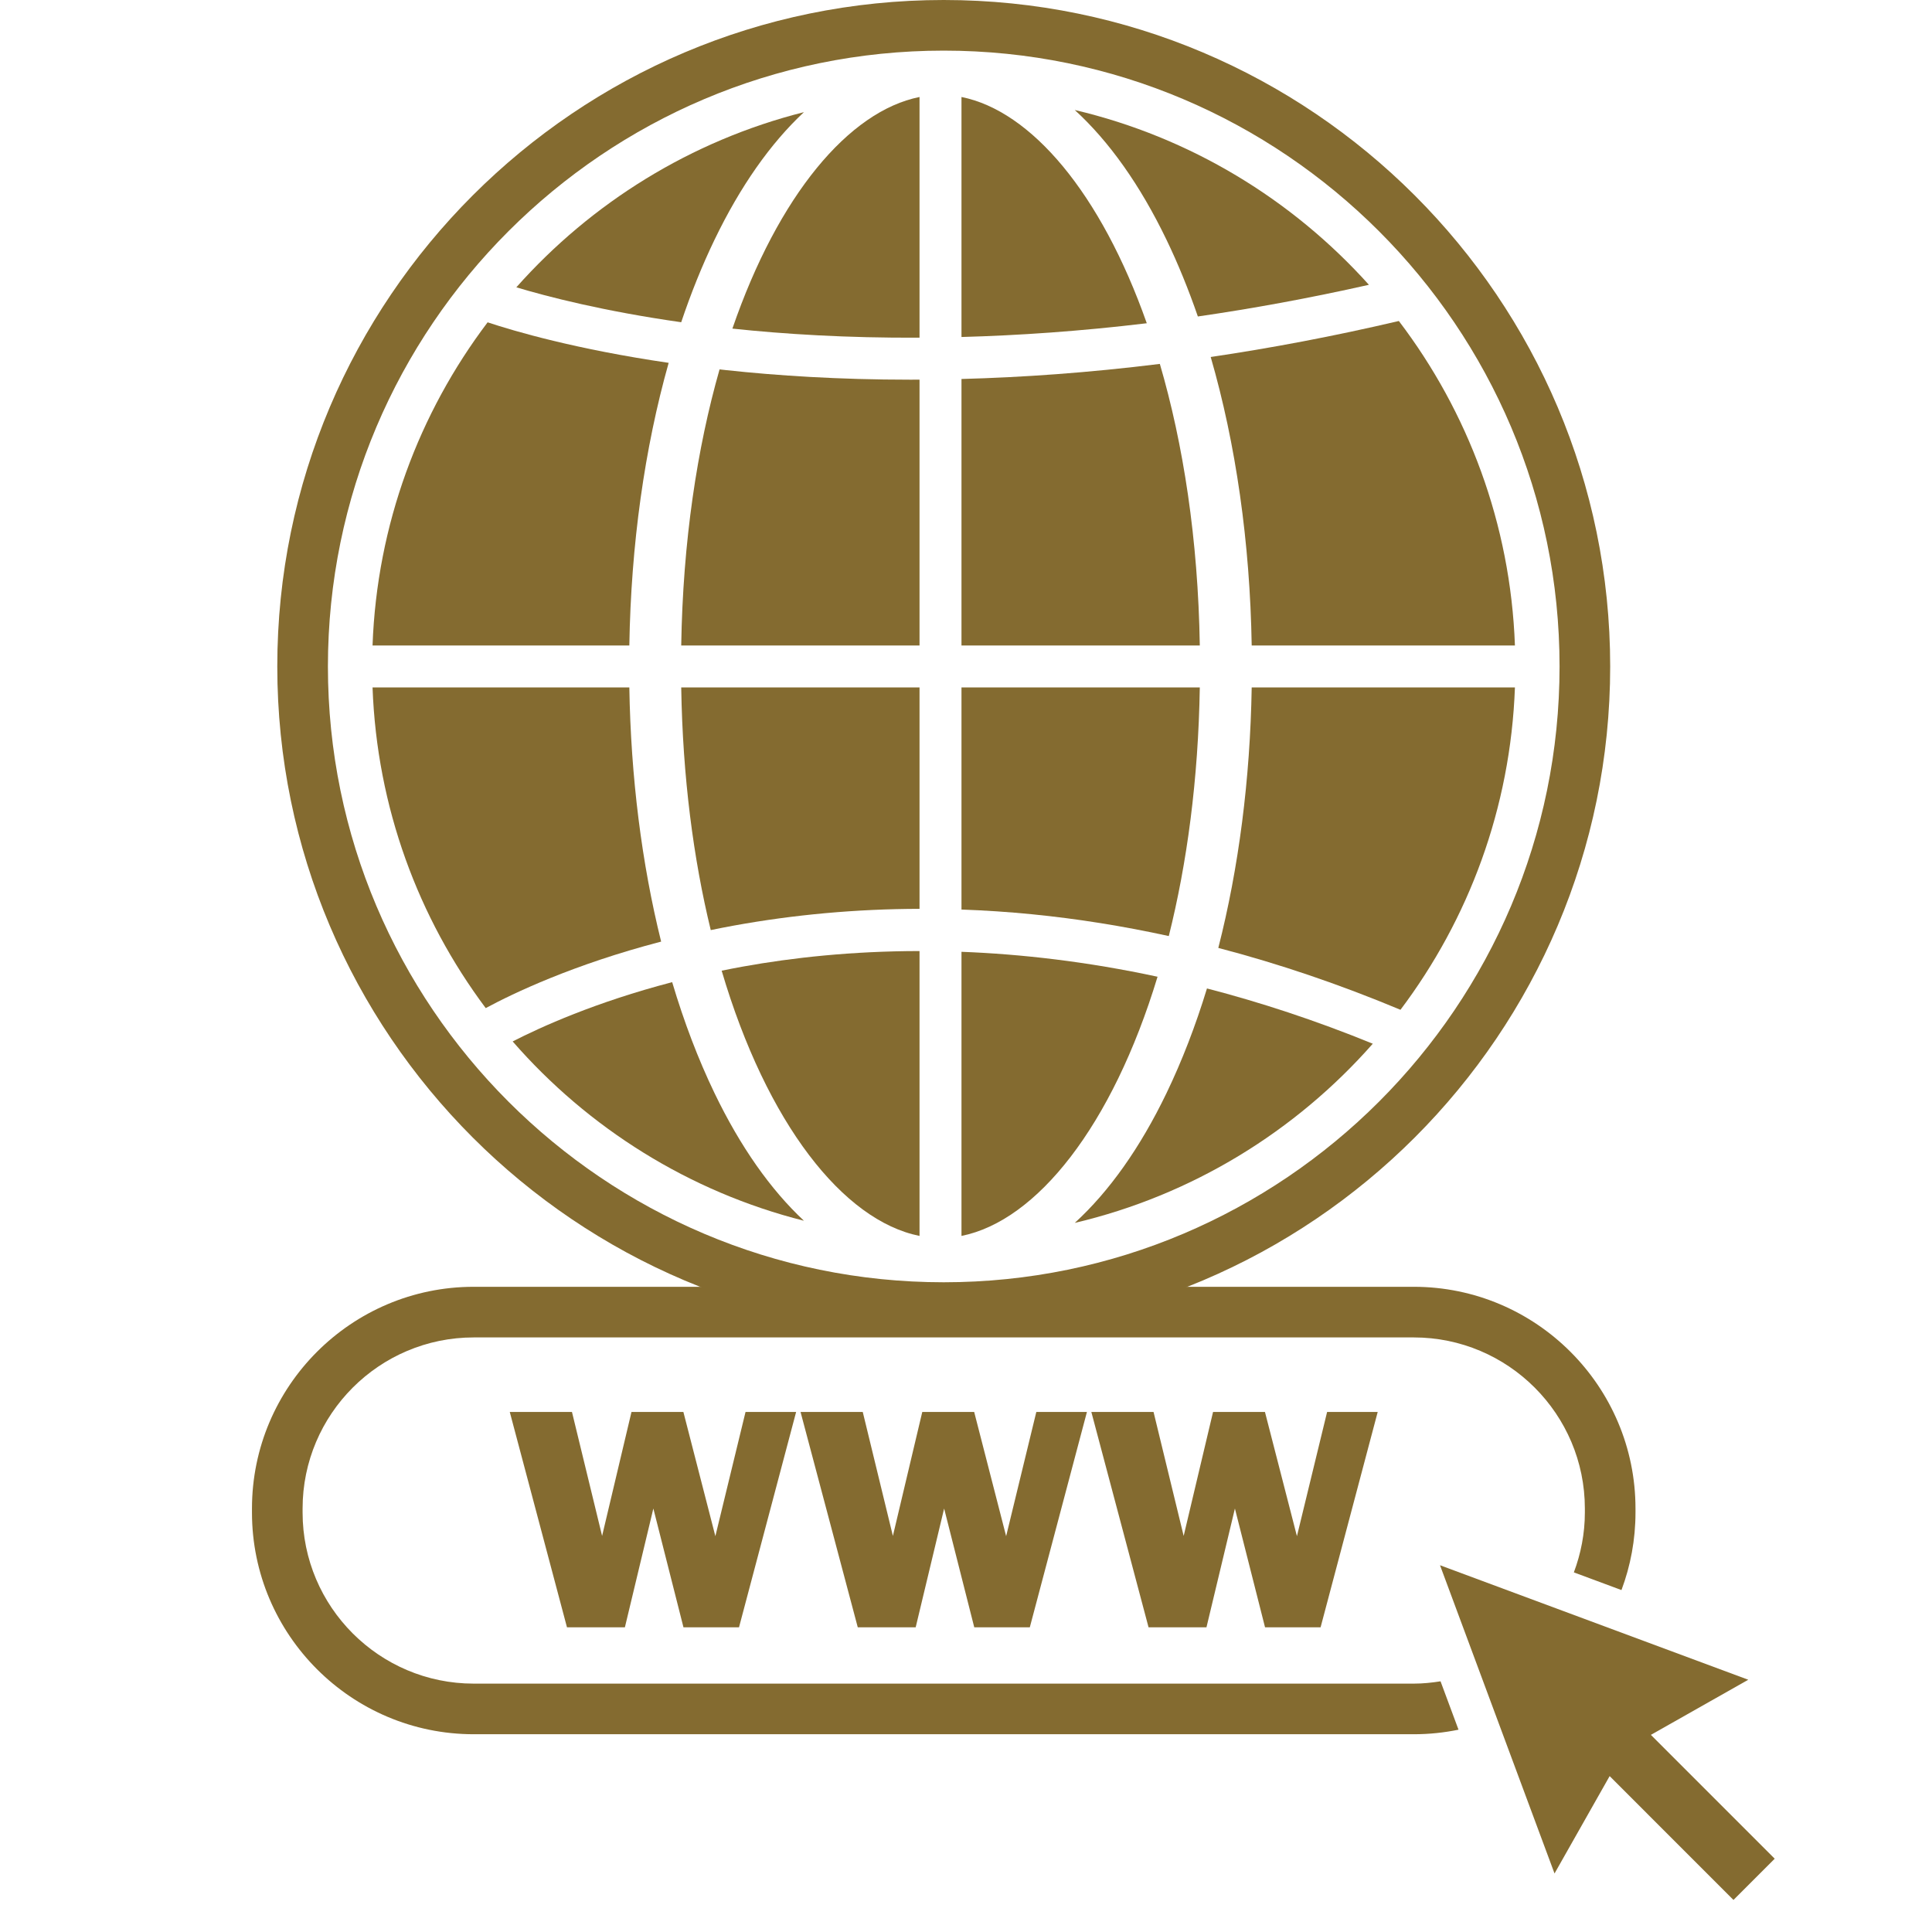 <svg xmlns="http://www.w3.org/2000/svg" xmlns:xlink="http://www.w3.org/1999/xlink" width="1080" zoomAndPan="magnify" viewBox="0 0 810 810" height="1080" preserveAspectRatio="xMidYMid meet" version="1.0"><defs><clipPath id="4771292044"><path d="M 105.246 539 L 686 539 L 686 728 L 105.246 728 Z M 105.246 539 " clip-rule="nonzero"/></clipPath><clipPath id="cfccb78666"><path d="M 603.492 656 L 744.055 656 L 744.055 796.5 L 603.492 796.5 Z M 603.492 656 " clip-rule="nonzero"/></clipPath></defs><path fill="#846b30" d="M 263.852 288.207 L 156.191 288.207 C 158.016 338.48 175.379 384.863 203.641 422.652 C 215.152 416.457 240.363 404.363 277.184 394.773 C 269.051 362.016 264.465 325.805 263.852 288.207 " fill-opacity="1" fill-rule="nonzero"/><path fill="#846b30" d="M 503.023 270.617 C 502.297 225.949 496.086 186.086 486.273 152.57 C 456.246 156.293 428.434 158.219 403.105 158.891 L 403.105 270.617 L 503.023 270.617 " fill-opacity="1" fill-rule="nonzero"/><path fill="#846b30" d="M 385.516 159.172 C 384.211 159.176 382.902 159.184 381.613 159.184 C 351.664 159.184 325.742 157.48 304.383 155.172 C 303.469 155.074 302.582 154.973 301.68 154.867 C 292.254 187.902 286.309 226.973 285.605 270.617 L 385.516 270.617 L 385.516 159.172 " fill-opacity="1" fill-rule="nonzero"/><path fill="#846b30" d="M 280.34 152.125 C 241.473 146.434 215.668 138.863 204.434 135.137 C 175.711 173.113 158.031 219.879 156.191 270.617 L 263.852 270.617 C 264.543 228.395 270.234 187.926 280.34 152.125 " fill-opacity="1" fill-rule="nonzero"/><path fill="#846b30" d="M 285.605 288.207 C 286.211 325.832 290.719 360.055 297.988 389.945 C 301.094 389.301 304.242 388.68 307.48 388.09 C 332.93 383.449 359.039 381.094 385.516 381.031 L 385.516 288.207 L 285.605 288.207 " fill-opacity="1" fill-rule="nonzero"/><path fill="#846b30" d="M 299.559 458.281 C 292.703 444.055 286.777 428.445 281.812 411.773 C 249.672 420.164 226.691 430.594 214.938 436.629 C 246.566 472.941 288.938 499.664 337.051 511.805 C 323.074 498.758 310.395 480.777 299.559 458.281 " fill-opacity="1" fill-rule="nonzero"/><path fill="#846b30" d="M 489.07 458.281 C 477.98 481.301 464.961 499.59 450.602 512.703 C 499.805 501.121 543.199 474.324 575.551 437.578 C 551.445 427.746 528.227 420.164 506.027 414.414 C 501.23 430.102 495.559 444.809 489.07 458.281 " fill-opacity="1" fill-rule="nonzero"/><path fill="#846b30" d="M 311.52 405.234 C 308.469 405.785 305.492 406.363 302.559 406.961 C 321.469 471.055 353.562 511.762 385.516 518.164 L 385.516 398.727 C 357.109 398.758 332.223 401.504 311.52 405.234 " fill-opacity="1" fill-rule="nonzero"/><path fill="#846b30" d="M 403.105 518.164 C 434.645 511.852 466.305 472.133 485.309 409.5 C 455.754 403.145 428.223 400.008 403.105 399.047 L 403.105 518.164 " fill-opacity="1" fill-rule="nonzero"/><path fill="#846b30" d="M 480.793 135.523 C 461.527 80.879 432.262 46.496 403.105 40.664 L 403.105 141.289 C 426.844 140.641 452.801 138.891 480.793 135.523 " fill-opacity="1" fill-rule="nonzero"/><path fill="#846b30" d="M 299.559 100.539 C 310.395 78.047 323.074 60.062 337.051 47.02 C 289.711 58.965 247.938 85.035 216.477 120.457 C 229.551 124.383 253.035 130.461 285.598 135.098 C 289.711 122.879 294.367 111.312 299.559 100.539 " fill-opacity="1" fill-rule="nonzero"/><path fill="#846b30" d="M 385.516 141.574 L 385.516 40.664 C 355.973 46.574 326.309 81.824 307.059 137.77 C 307.07 137.77 307.086 137.77 307.094 137.773 C 328.652 140.07 354.996 141.73 385.516 141.574 " fill-opacity="1" fill-rule="nonzero"/><path fill="#846b30" d="M 403.105 381.332 C 412.949 381.684 422.828 382.332 432.738 383.316 C 451.742 385.195 470.855 388.254 490.023 392.445 C 497.656 361.969 502.398 326.883 503.023 288.207 L 403.105 288.207 L 403.105 381.332 " fill-opacity="1" fill-rule="nonzero"/><path fill="#846b30" d="M 524.781 270.617 L 635.141 270.617 C 633.289 219.629 615.445 172.66 586.473 134.578 C 558.879 141.047 532.543 145.984 507.594 149.672 C 518.137 186.07 524.07 227.43 524.781 270.617 " fill-opacity="1" fill-rule="nonzero"/><path fill="#846b30" d="M 489.07 100.539 C 493.914 110.602 498.297 121.355 502.207 132.684 C 524.941 129.395 548.883 125.043 573.922 119.406 C 541.746 83.602 498.98 57.508 450.594 46.117 C 464.961 59.234 477.98 77.523 489.07 100.539 " fill-opacity="1" fill-rule="nonzero"/><path fill="#846b30" d="M 510.781 397.422 C 536.25 404.07 561.754 412.738 587.152 423.359 C 615.727 385.438 633.305 338.797 635.141 288.207 L 524.781 288.207 C 524.141 326.816 519.328 363.969 510.781 397.422 " fill-opacity="1" fill-rule="nonzero"/><path fill="#846b30" d="M 395.664 21.223 C 253.301 21.223 137.48 137.043 137.48 279.414 C 137.48 421.777 253.301 537.598 395.664 537.598 C 538.031 537.598 653.852 421.777 653.852 279.414 C 653.852 137.043 538.031 21.223 395.664 21.223 Z M 395.664 558.824 C 241.598 558.824 116.254 433.48 116.254 279.414 C 116.254 125.344 241.598 0 395.664 0 C 549.734 0 675.078 125.344 675.078 279.414 C 675.078 433.48 549.734 558.824 395.664 558.824 " fill-opacity="1" fill-rule="nonzero"/><path fill="#846b30" d="M 333.781 591.973 L 309.832 682.266 L 286.547 682.266 L 273.922 632.461 L 261.988 682.266 L 237.711 682.266 L 213.723 591.973 L 239.801 591.973 L 252.434 643.945 L 264.754 591.973 L 286.512 591.973 L 299.918 644.047 L 312.566 591.973 L 333.781 591.973 " fill-opacity="1" fill-rule="nonzero"/><path fill="#846b30" d="M 455.699 591.973 L 431.75 682.266 L 408.465 682.266 L 395.832 632.461 L 383.902 682.266 L 359.625 682.266 L 335.633 591.973 L 361.715 591.973 L 374.348 643.945 L 386.668 591.973 L 408.43 591.973 L 421.828 644.047 L 434.48 591.973 L 455.699 591.973 " fill-opacity="1" fill-rule="nonzero"/><path fill="#846b30" d="M 577.609 591.973 L 553.66 682.266 L 530.375 682.266 L 517.742 632.461 L 505.816 682.266 L 481.539 682.266 L 457.551 591.973 L 483.629 591.973 L 496.258 643.945 L 508.578 591.973 L 530.34 591.973 L 543.746 644.047 L 556.395 591.973 L 577.609 591.973 " fill-opacity="1" fill-rule="nonzero"/><g clip-path="url(#4771292044)"><path fill="#846b30" d="M 603.953 704.898 C 600.285 705.477 596.555 705.867 592.727 705.867 L 198.605 705.867 C 159.047 705.867 126.863 673.684 126.863 634.125 L 126.863 632.461 C 126.863 592.906 159.047 560.723 198.605 560.723 L 592.727 560.723 C 632.285 560.723 664.461 592.906 664.461 632.461 L 664.461 634.125 C 664.461 642.961 662.781 651.395 659.848 659.227 L 679.809 666.641 C 683.598 656.512 685.688 645.559 685.688 634.125 L 685.688 632.461 C 685.688 581.203 643.984 539.496 592.727 539.496 L 198.605 539.496 C 147.344 539.496 105.641 581.203 105.641 632.461 L 105.641 634.125 C 105.641 685.383 147.344 727.086 198.605 727.086 L 592.727 727.086 C 599.152 727.086 605.426 726.43 611.488 725.18 L 603.953 704.898 " fill-opacity="1" fill-rule="nonzero"/></g><g clip-path="url(#cfccb78666)"><path fill="#846b30" d="M 744.055 779.27 L 692.141 727.352 L 732.969 704.242 L 603.73 656.234 L 651.742 785.465 L 674.852 744.641 L 726.766 796.559 L 744.055 779.27 " fill-opacity="1" fill-rule="nonzero"/></g></svg>